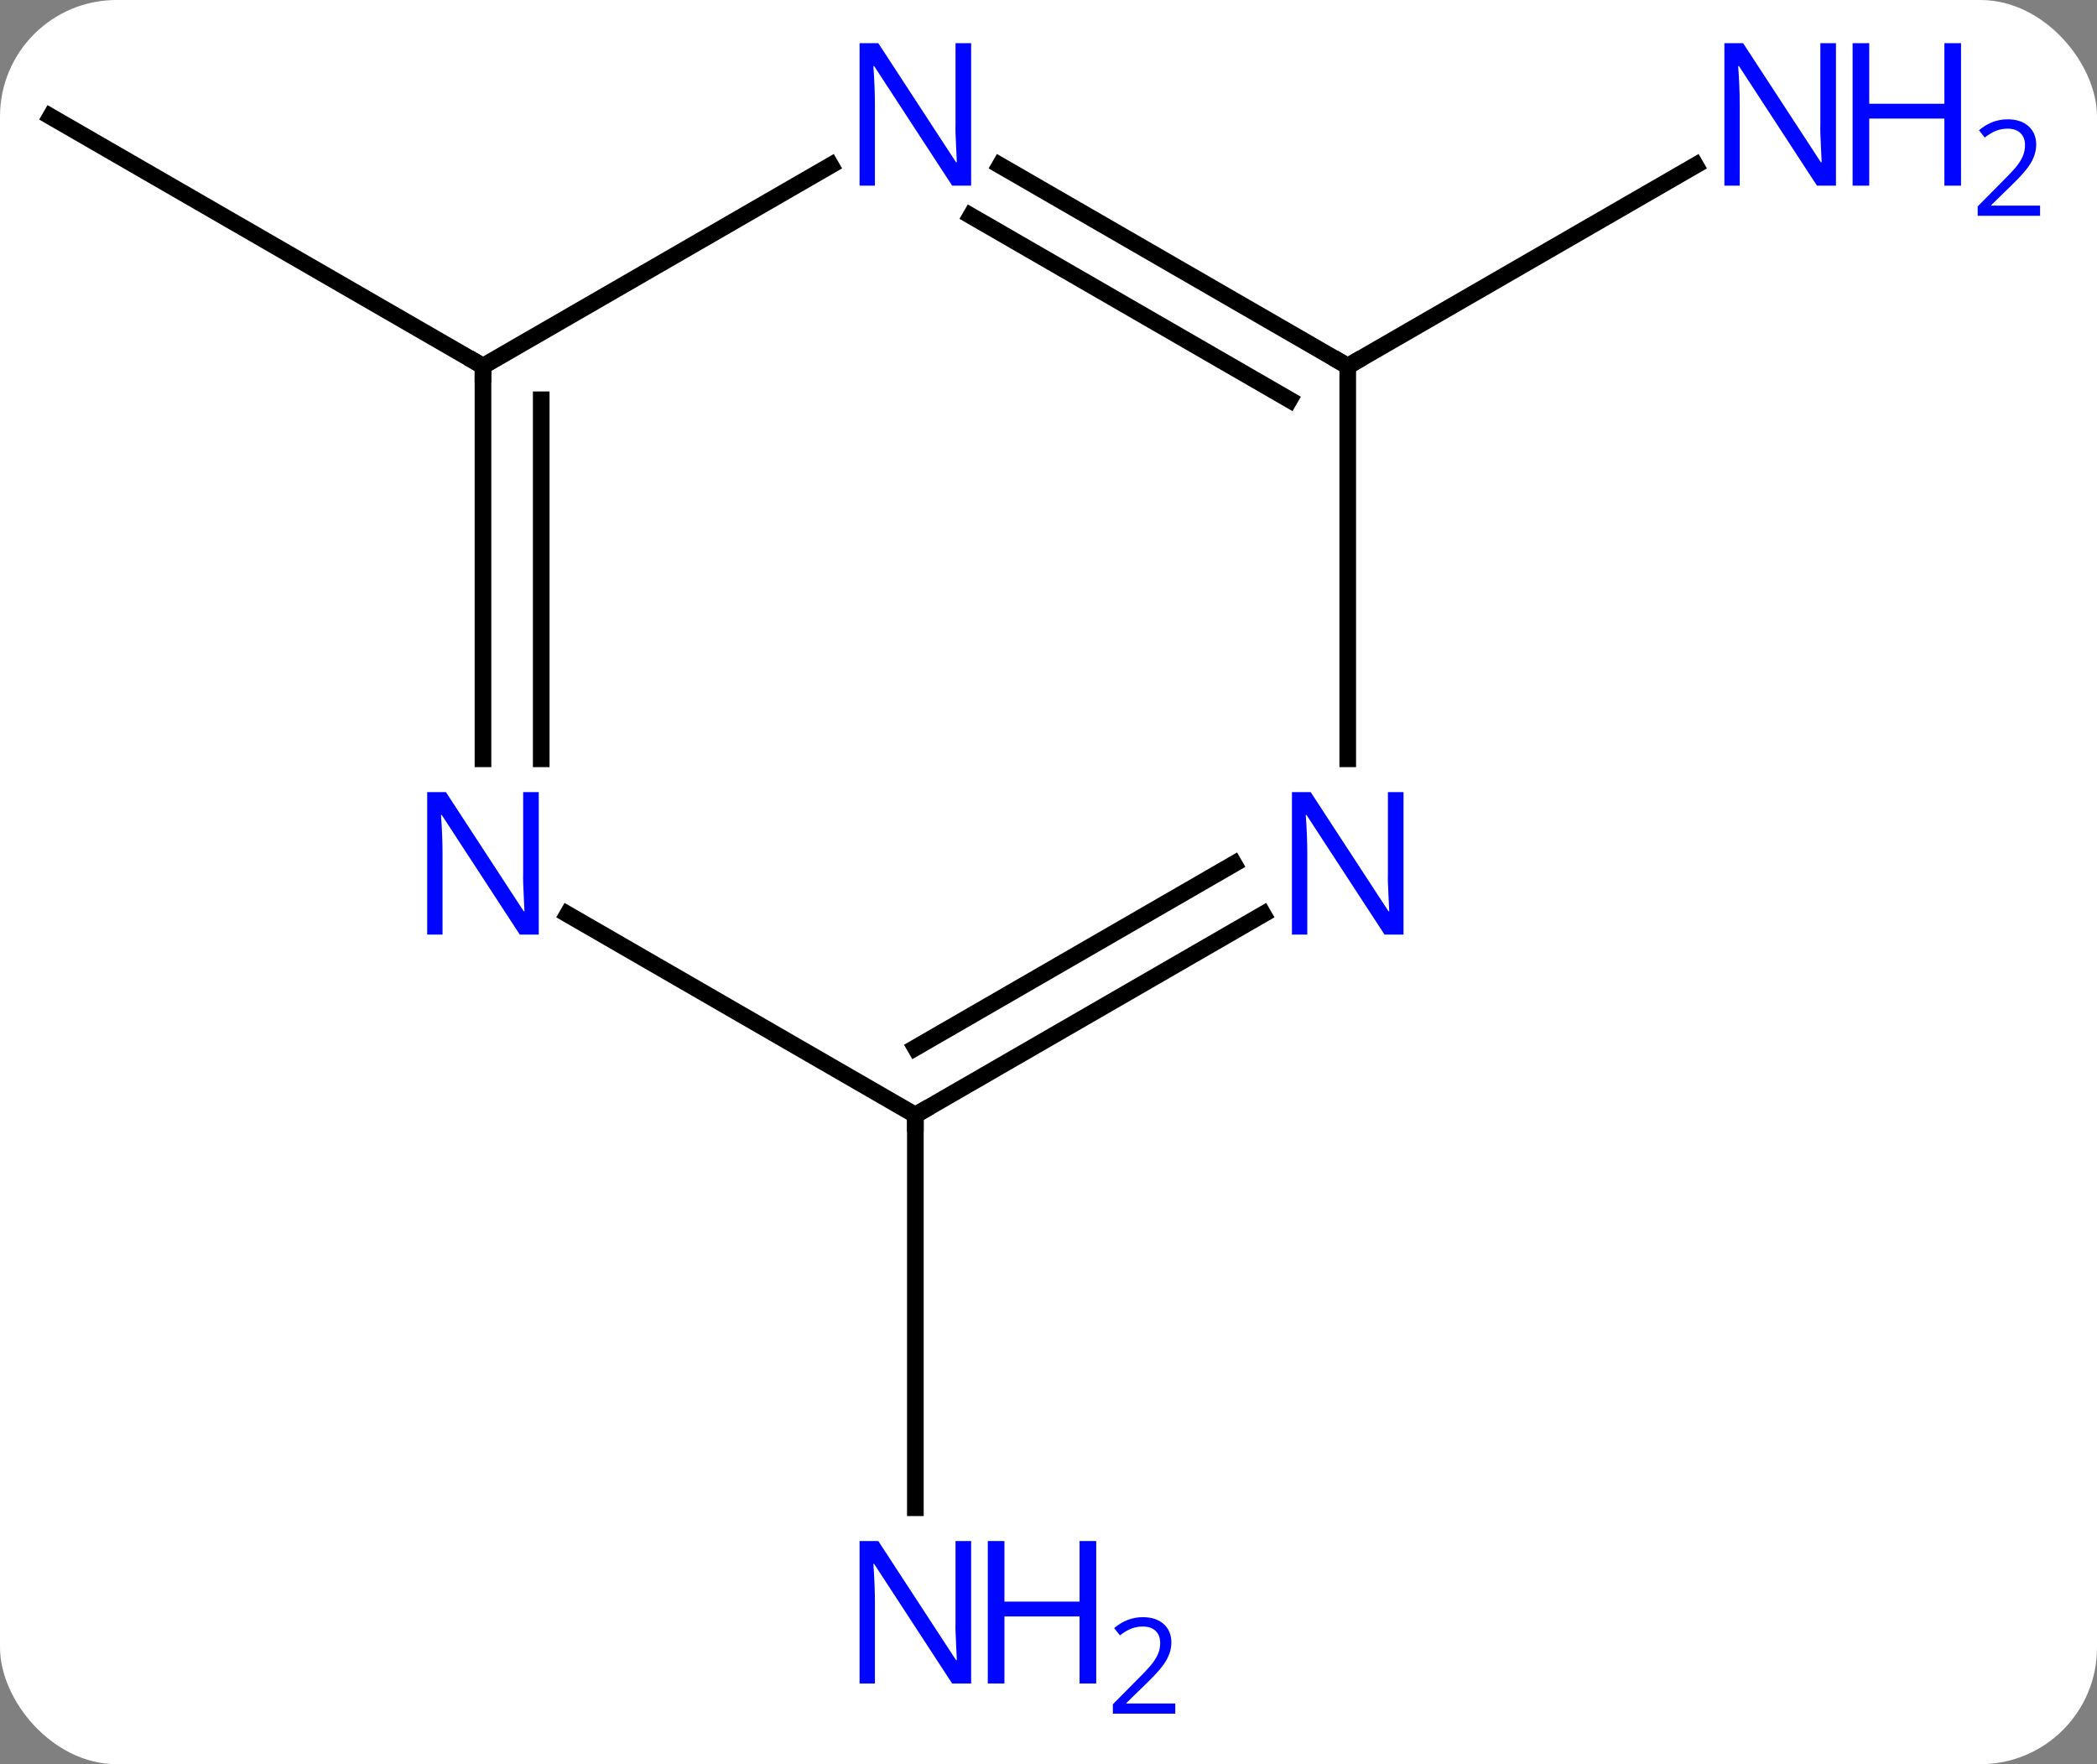 <svg width="126" viewBox="0 0 126 106" style="fill-opacity:1; color-rendering:auto; color-interpolation:auto; text-rendering:auto; stroke:black; stroke-linecap:square; stroke-miterlimit:10; shape-rendering:auto; stroke-opacity:1; fill:black; stroke-dasharray:none; font-weight:normal; stroke-width:1; font-family:'Open Sans'; font-style:normal; stroke-linejoin:miter; font-size:12; stroke-dashoffset:0; image-rendering:auto;" height="106" class="cas-substance-image" xmlns:xlink="http://www.w3.org/1999/xlink" xmlns="http://www.w3.org/2000/svg"><rect x="0" y="0" width="126" height="106" fill="#808080" stroke="none"/><svg class="cas-substance-single-component"><rect y="0" x="0" width="126" stroke="none" ry="7" rx="7" height="106" fill="white" class="cas-substance-group"/><svg y="0" x="0" width="126" viewBox="0 0 126 106" style="fill:black;" height="106" class="cas-substance-single-component-image"><svg><g><g transform="translate(55,52)" style="text-rendering:geometricPrecision; color-rendering:optimizeQuality; color-interpolation:linearRGB; stroke-linecap:butt; image-rendering:optimizeQuality;"><line y2="-30" y1="-45" x2="-25.98" x1="-51.963" style="fill:none;"/><line y2="-30" y1="-42.065" x2="25.98" x1="46.879" style="fill:none;"/><line y2="15" y1="38.594" x2="0" x1="0" style="fill:none;"/><line y2="-30" y1="-42.065" x2="-25.98" x1="-5.084" style="fill:none;"/><line y2="-30" y1="-42.065" x2="25.98" x1="5.084" style="fill:none;"/><line y2="-27.979" y1="-39.034" x2="22.48" x1="3.334" style="fill:none;"/><line y2="-6.406" y1="-30" x2="-25.98" x1="-25.98" style="fill:none;"/><line y2="-6.406" y1="-27.979" x2="-22.48" x1="-22.48" style="fill:none;"/><line y2="-6.406" y1="-30" x2="25.98" x1="25.98" style="fill:none;"/><line y2="15" y1="2.935" x2="0" x1="-20.896" style="fill:none;"/><line y2="15" y1="2.935" x2="0" x1="20.896" style="fill:none;"/><line y2="10.959" y1="-0.096" x2="-0" x1="19.146" style="fill:none;"/></g><g transform="translate(55,52)" style="fill:rgb(0,5,255); text-rendering:geometricPrecision; color-rendering:optimizeQuality; image-rendering:optimizeQuality; font-family:'Open Sans'; stroke:rgb(0,5,255); color-interpolation:linearRGB;"><path style="stroke:none;" d="M55.315 -40.844 L54.174 -40.844 L49.486 -48.031 L49.44 -48.031 Q49.533 -46.766 49.533 -45.719 L49.533 -40.844 L48.611 -40.844 L48.611 -49.406 L49.736 -49.406 L54.408 -42.25 L54.455 -42.25 Q54.455 -42.406 54.408 -43.266 Q54.361 -44.125 54.377 -44.5 L54.377 -49.406 L55.315 -49.406 L55.315 -40.844 Z"/><path style="stroke:none;" d="M62.83 -40.844 L61.83 -40.844 L61.83 -44.875 L57.315 -44.875 L57.315 -40.844 L56.315 -40.844 L56.315 -49.406 L57.315 -49.406 L57.315 -45.766 L61.83 -45.766 L61.83 -49.406 L62.83 -49.406 L62.83 -40.844 Z"/><path style="stroke:none;" d="M67.58 -39.034 L63.83 -39.034 L63.83 -39.597 L65.33 -41.112 Q66.018 -41.8 66.236 -42.097 Q66.455 -42.394 66.565 -42.675 Q66.674 -42.956 66.674 -43.284 Q66.674 -43.737 66.4 -44.003 Q66.127 -44.269 65.627 -44.269 Q65.283 -44.269 64.963 -44.152 Q64.643 -44.034 64.252 -43.737 L63.908 -44.175 Q64.69 -44.831 65.627 -44.831 Q66.424 -44.831 66.885 -44.417 Q67.346 -44.003 67.346 -43.316 Q67.346 -42.769 67.041 -42.237 Q66.736 -41.706 65.893 -40.894 L64.643 -39.675 L64.643 -39.644 L67.58 -39.644 L67.58 -39.034 Z"/><path style="stroke:none;" d="M3.352 49.156 L2.211 49.156 L-2.477 41.969 L-2.523 41.969 Q-2.43 43.234 -2.43 44.281 L-2.43 49.156 L-3.352 49.156 L-3.352 40.594 L-2.227 40.594 L2.445 47.75 L2.492 47.75 Q2.492 47.594 2.445 46.734 Q2.398 45.875 2.414 45.5 L2.414 40.594 L3.352 40.594 L3.352 49.156 Z"/><path style="stroke:none;" d="M10.867 49.156 L9.867 49.156 L9.867 45.125 L5.352 45.125 L5.352 49.156 L4.352 49.156 L4.352 40.594 L5.352 40.594 L5.352 44.234 L9.867 44.234 L9.867 40.594 L10.867 40.594 L10.867 49.156 Z"/><path style="stroke:none;" d="M15.617 50.966 L11.867 50.966 L11.867 50.403 L13.367 48.888 Q14.055 48.2 14.273 47.903 Q14.492 47.606 14.602 47.325 Q14.711 47.044 14.711 46.716 Q14.711 46.263 14.438 45.997 Q14.164 45.731 13.664 45.731 Q13.32 45.731 13 45.848 Q12.68 45.966 12.289 46.263 L11.945 45.825 Q12.727 45.169 13.664 45.169 Q14.461 45.169 14.922 45.583 Q15.383 45.997 15.383 46.684 Q15.383 47.231 15.078 47.763 Q14.773 48.294 13.93 49.106 L12.68 50.325 L12.68 50.356 L15.617 50.356 L15.617 50.966 Z"/><path style="stroke:none;" d="M3.352 -40.844 L2.211 -40.844 L-2.477 -48.031 L-2.523 -48.031 Q-2.43 -46.766 -2.43 -45.719 L-2.43 -40.844 L-3.352 -40.844 L-3.352 -49.406 L-2.227 -49.406 L2.445 -42.25 L2.492 -42.25 Q2.492 -42.406 2.445 -43.266 Q2.398 -44.125 2.414 -44.5 L2.414 -49.406 L3.352 -49.406 L3.352 -40.844 Z"/></g><g transform="translate(55,52)" style="stroke-linecap:butt; text-rendering:geometricPrecision; color-rendering:optimizeQuality; image-rendering:optimizeQuality; font-family:'Open Sans'; color-interpolation:linearRGB; stroke-miterlimit:5;"><path style="fill:none;" d="M-25.98 -29.5 L-25.98 -30 L-26.413 -30.25"/><path style="fill:none;" d="M25.547 -30.25 L25.98 -30 L26.413 -30.25"/><path style="fill:rgb(0,5,255); stroke:none;" d="M-22.628 4.156 L-23.769 4.156 L-28.457 -3.031 L-28.503 -3.031 Q-28.41 -1.766 -28.41 -0.719 L-28.41 4.156 L-29.332 4.156 L-29.332 -4.406 L-28.207 -4.406 L-23.535 2.75 L-23.488 2.75 Q-23.488 2.594 -23.535 1.734 Q-23.582 0.875 -23.566 0.5 L-23.566 -4.406 L-22.628 -4.406 L-22.628 4.156 Z"/><path style="fill:rgb(0,5,255); stroke:none;" d="M29.332 4.156 L28.191 4.156 L23.503 -3.031 L23.457 -3.031 Q23.55 -1.766 23.55 -0.719 L23.55 4.156 L22.628 4.156 L22.628 -4.406 L23.753 -4.406 L28.425 2.75 L28.472 2.75 Q28.472 2.594 28.425 1.734 Q28.378 0.875 28.394 0.5 L28.394 -4.406 L29.332 -4.406 L29.332 4.156 Z"/><path style="fill:none;" d="M0.433 14.75 L0 15 L-0 15.5"/></g></g></svg></svg></svg></svg>